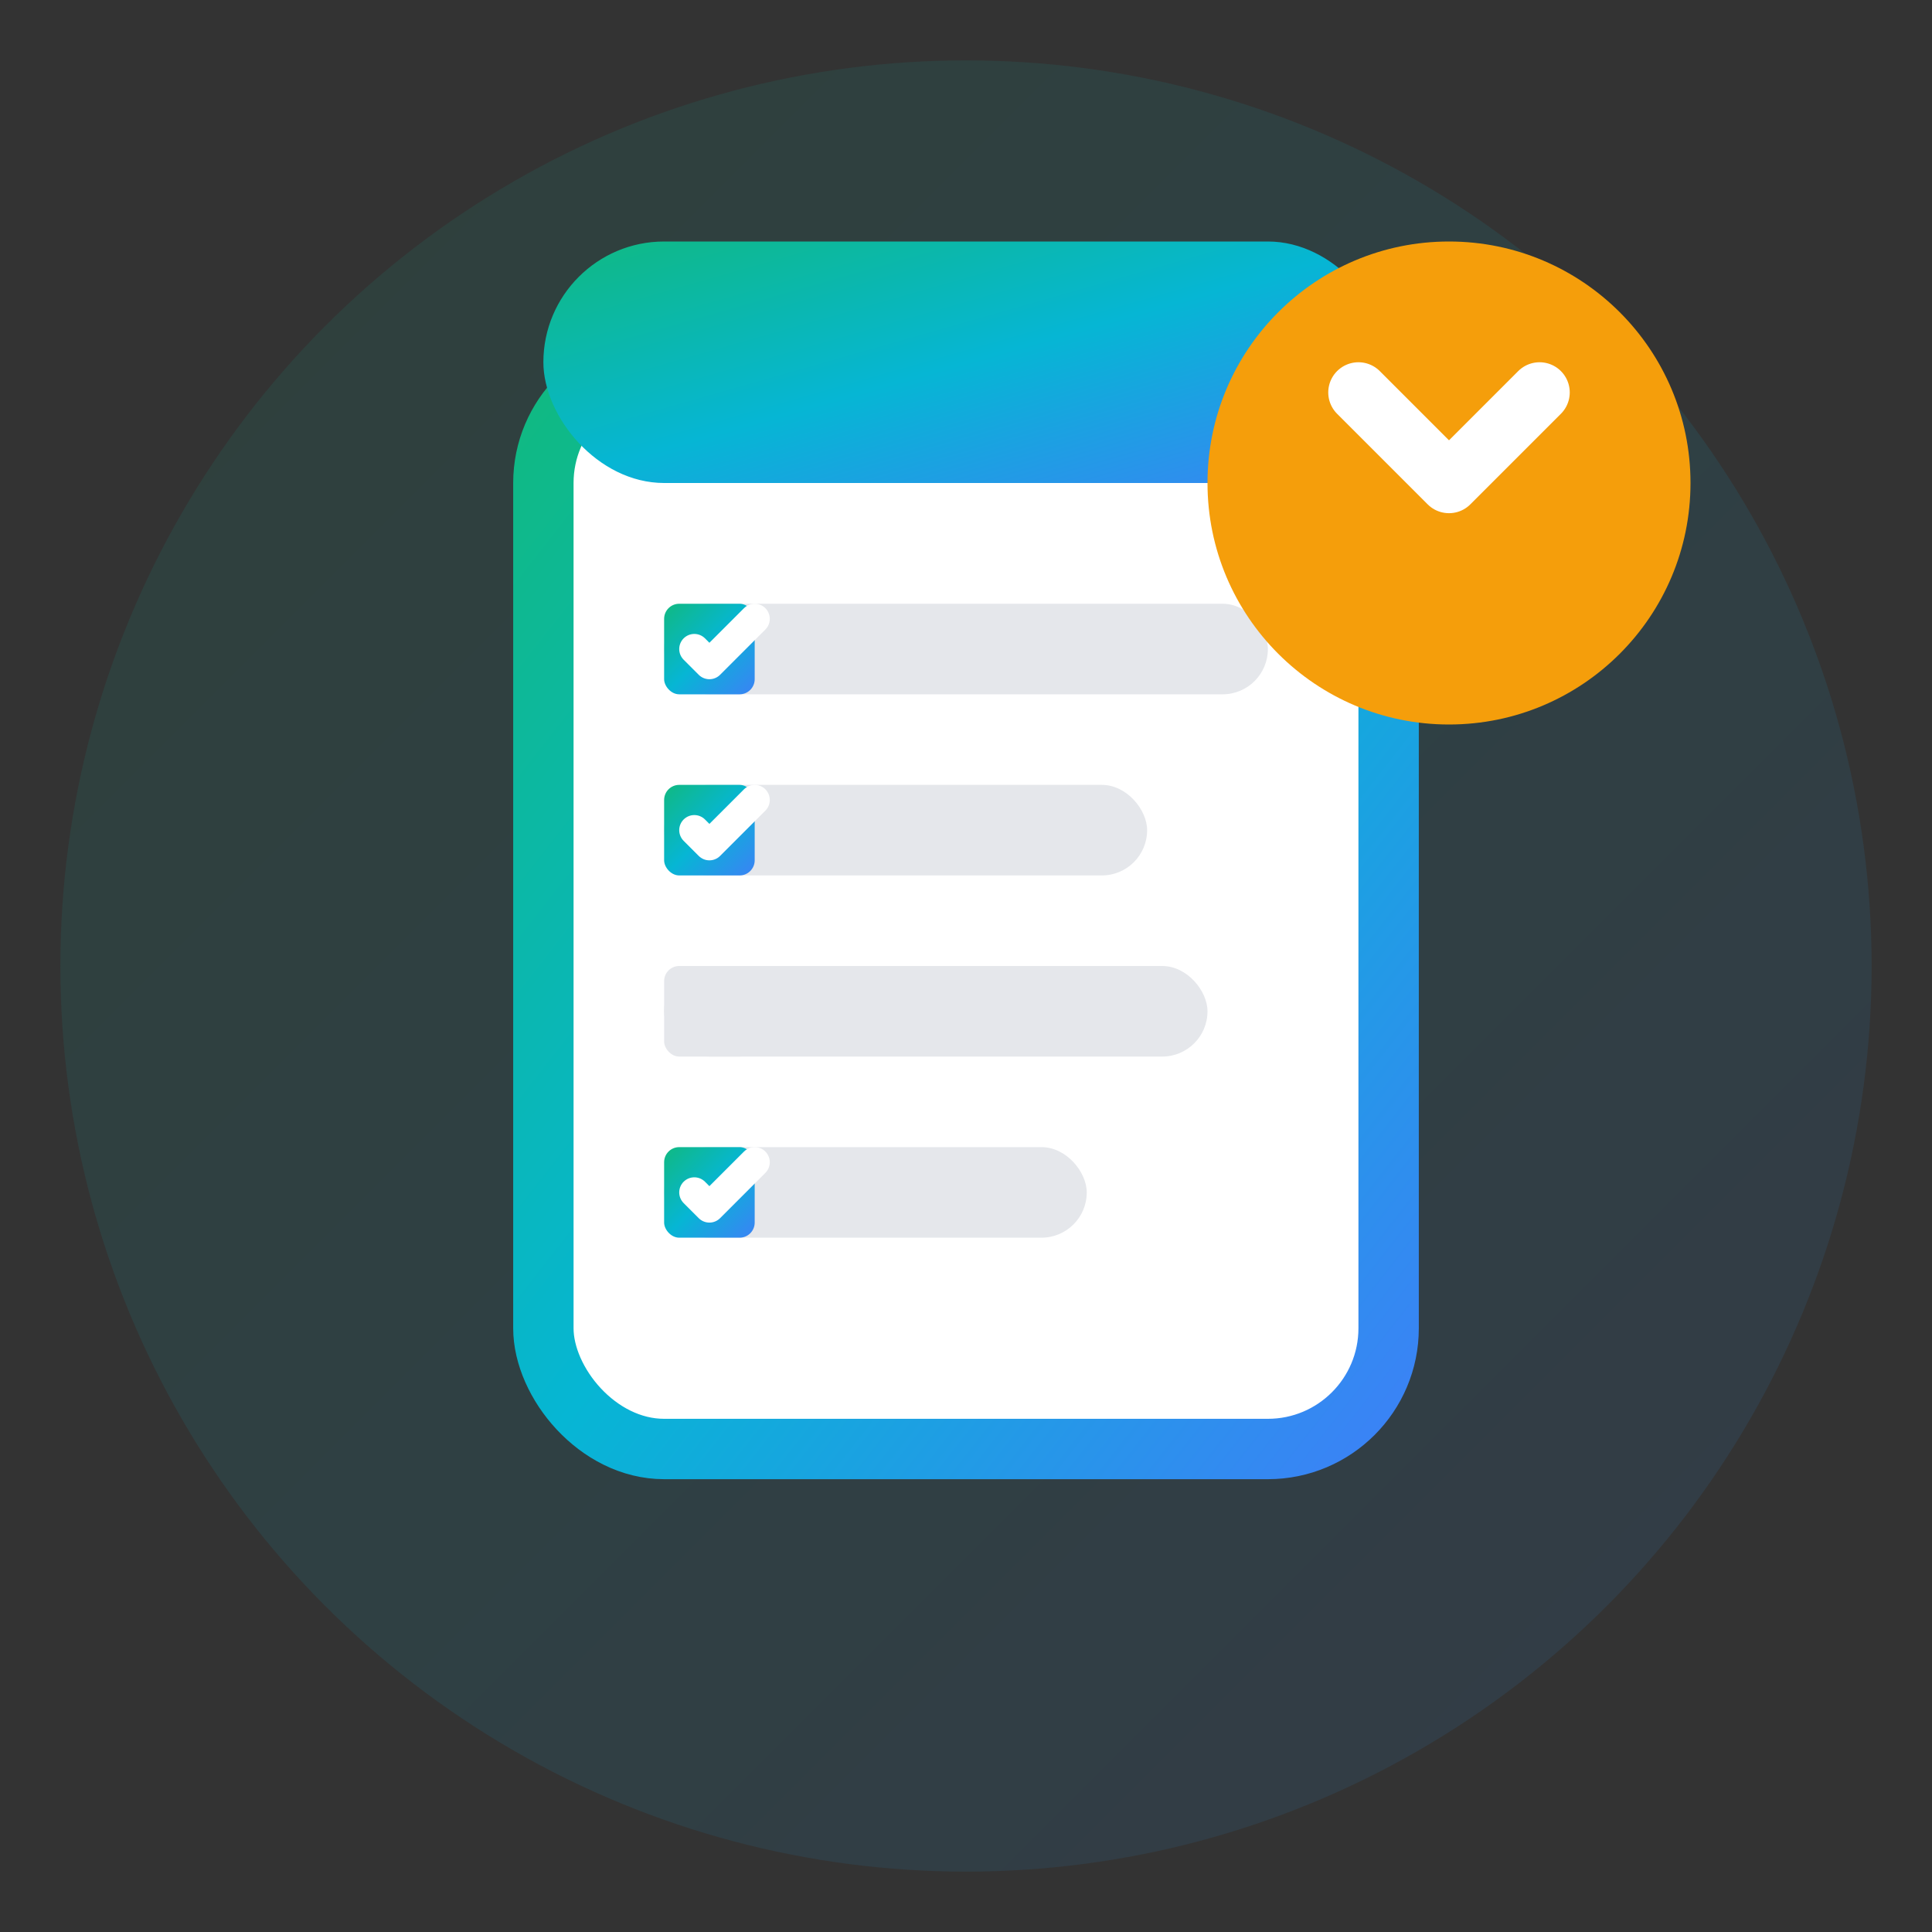 <svg width="64" height="64" viewBox="0 0 64 64" fill="none" xmlns="http://www.w3.org/2000/svg">
  <rect x="0" y="0" width="64" height="64" fill="#333333" stroke="none"/>
  <defs>
    <linearGradient id="surveyGradient" x1="0%" y1="0%" x2="100%" y2="100%">
      <stop offset="0%" style="stop-color:#10B981;stop-opacity:1" />
      <stop offset="50%" style="stop-color:#06B6D4;stop-opacity:1" />
      <stop offset="100%" style="stop-color:#3B82F6;stop-opacity:1" />
    </linearGradient>
  </defs>
  
  <!-- Background -->
  <circle cx="32" cy="32" r="30" fill="url(#surveyGradient)" opacity="0.1"/>
  
  <!-- Clipboard/form -->
  <rect x="18" y="12" width="28" height="36" rx="4" fill="white" stroke="url(#surveyGradient)" stroke-width="2"/>
  <rect x="18" y="8" width="28" height="8" rx="4" fill="url(#surveyGradient)"/>
  
  <!-- Form fields -->
  <rect x="22" y="20" width="20" height="3" rx="1.5" fill="#E5E7EB"/>
  <rect x="22" y="26" width="16" height="3" rx="1.5" fill="#E5E7EB"/>
  <rect x="22" y="32" width="18" height="3" rx="1.5" fill="#E5E7EB"/>
  <rect x="22" y="38" width="14" height="3" rx="1.5" fill="#E5E7EB"/>
  
  <!-- Checkboxes -->
  <rect x="22" y="20" width="3" height="3" rx="0.5" fill="url(#surveyGradient)"/>
  <rect x="22" y="26" width="3" height="3" rx="0.5" fill="url(#surveyGradient)"/>
  <rect x="22" y="32" width="3" height="3" rx="0.5" fill="#E5E7EB"/>
  <rect x="22" y="38" width="3" height="3" rx="0.5" fill="url(#surveyGradient)"/>
  
  <!-- Checkmarks -->
  <path d="M23 21.5L23.5 22L25 20.5" stroke="white" stroke-width="1" stroke-linecap="round" stroke-linejoin="round"/>
  <path d="M23 27.5L23.5 28L25 26.5" stroke="white" stroke-width="1" stroke-linecap="round" stroke-linejoin="round"/>
  <path d="M23 39.5L23.5 40L25 38.5" stroke="white" stroke-width="1" stroke-linecap="round" stroke-linejoin="round"/>
  
  <!-- Pen/pencil -->
  <circle cx="48" cy="16" r="8" fill="#F59E0B"/>
  <path d="M45 13L48 16L51 13" stroke="white" stroke-width="2" stroke-linecap="round" stroke-linejoin="round"/>
</svg>
